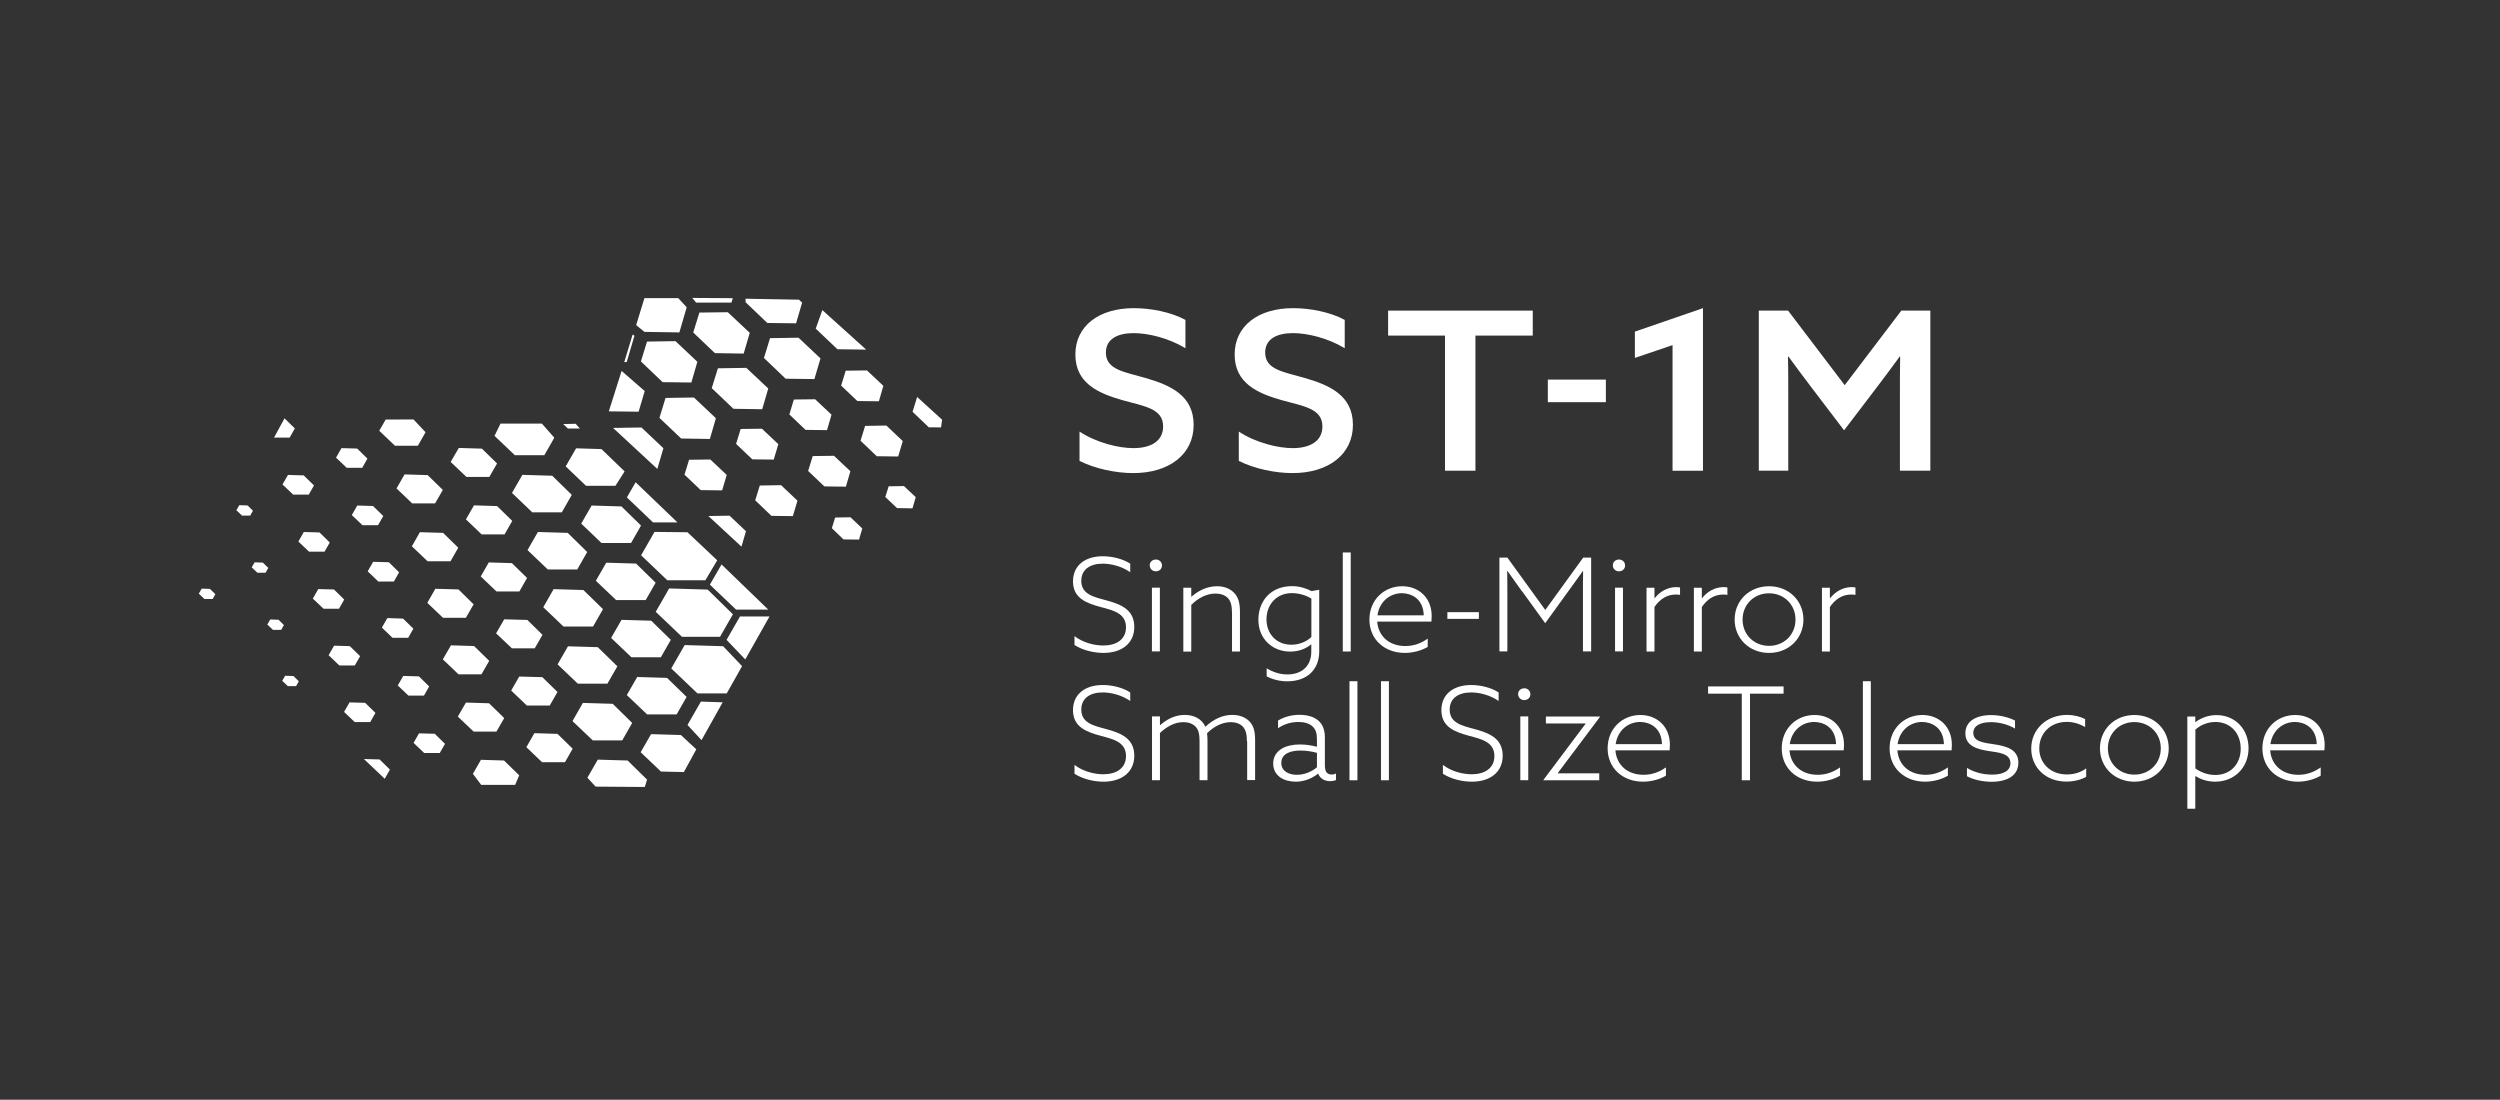 <?xml version="1.0" encoding="UTF-8"?><svg id="Layer_1" xmlns="http://www.w3.org/2000/svg" viewBox="0 0 283.46 124.69"><rect x="0" y="0" width="283.46" height="124.69" fill="#333333" stroke="none"/><defs><style>.cls-1{fill:#fff;}</style></defs><polygon class="cls-1" points="83.1 69.65 80.24 66.85 75.87 66.72 74.35 69.37 77.32 72.2 81.64 72.2 83.1 69.65"/><polyline class="cls-1" points="87.25 69.9 83.9 69.9 82.38 72.55 84.5 74.77"/><polyline class="cls-1" points="84.78 66.87 81.81 64 80.49 66.29 83.46 69.12 87.11 69.12"/><polygon class="cls-1" points="81.32 63.53 77.95 60.35 74.21 60.31 72.69 62.96 75.66 65.79 79.98 65.79 81.32 63.53"/><polyline class="cls-1" points="72.07 54.68 71.08 56.4 74.04 59.23 76.81 59.23"/><polygon class="cls-1" points="84.14 75.53 81.99 73.27 77.63 73.14 76.11 75.79 79.08 78.62 82.4 78.62 84.14 75.53"/><polyline class="cls-1" points="81.94 79.63 79.47 79.55 77.95 82.2 79.54 83.92"/><polygon class="cls-1" points="74.34 66.07 72.12 63.9 68.74 63.8 67.56 65.85 69.86 68.04 73.21 68.04 74.34 66.07"/><polygon class="cls-1" points="66.58 62.59 64.37 60.42 60.99 60.32 59.81 62.37 62.11 64.57 65.45 64.57 66.58 62.59"/><polygon class="cls-1" points="72.68 59.59 70.46 57.42 67.08 57.32 65.9 59.37 68.2 61.57 71.55 61.57 72.68 59.59"/><polygon class="cls-1" points="64.83 56.11 62.61 53.94 59.23 53.84 58.05 55.89 60.35 58.09 63.7 58.09 64.83 56.11"/><polygon class="cls-1" points="79.07 41.02 76.59 38.68 73.36 38.73 72.67 40.98 75.13 43.33 78.39 43.37 79.07 41.02"/><polyline class="cls-1" points="70.78 41.06 71.06 41.05 71.94 38.06 71.73 37.93"/><polyline class="cls-1" points="69.03 46.64 72.41 46.68 73.1 44.34 70.48 42.06"/><polygon class="cls-1" points="77.86 34.84 76.9 33.8 73.07 33.8 72.13 36.86 73.07 37.63 77.03 37.69 77.86 34.84"/><polygon class="cls-1" points="85.01 37.74 82.52 35.4 79.3 35.44 78.6 37.7 81.06 40.04 84.32 40.09 85.01 37.74"/><polygon class="cls-1" points="90.95 34.31 90.59 33.98 84.53 33.87 84.54 34.27 87 36.62 90.26 36.66 90.95 34.31"/><polyline class="cls-1" points="78.49 33.78 78.93 34.31 82.93 34.31 83.09 33.81"/><polygon class="cls-1" points="87.11 44.05 84.62 41.71 81.4 41.76 80.7 44.01 83.16 46.35 86.42 46.4 87.11 44.05"/><polygon class="cls-1" points="93.03 40.64 90.54 38.29 87.31 38.34 86.62 40.59 89.08 42.94 92.34 42.98 93.03 40.64"/><polygon class="cls-1" points="100.16 43.75 98.3 42 95.89 42.03 95.37 43.72 97.21 45.47 99.65 45.5 100.16 43.75"/><polygon class="cls-1" points="94.28 47.02 92.42 45.27 90.01 45.3 89.5 46.99 91.33 48.74 93.77 48.77 94.28 47.02"/><polygon class="cls-1" points="88.25 50.36 86.39 48.61 83.98 48.64 83.46 50.33 85.3 52.08 87.73 52.11 88.25 50.36"/><polygon class="cls-1" points="82.4 53.85 80.54 52.1 78.13 52.13 77.61 53.82 79.45 55.57 81.88 55.6 82.4 53.85"/><polygon class="cls-1" points="90.42 56.77 88.56 55.01 86.15 55.05 85.63 56.73 87.47 58.49 89.9 58.52 90.42 56.77"/><polygon class="cls-1" points="97.77 59.92 96.43 58.65 94.69 58.68 94.32 59.89 95.64 61.16 97.4 61.18 97.77 59.92"/><polygon class="cls-1" points="103.83 56.37 102.49 55.11 100.76 55.14 100.38 56.35 101.71 57.61 103.46 57.64 103.83 56.37"/><polyline class="cls-1" points="84.07 61.98 84.58 60.23 82.72 58.47 80.32 58.51"/><polygon class="cls-1" points="96.42 53.43 94.56 51.68 92.15 51.71 91.63 53.4 93.47 55.15 95.91 55.18 96.42 53.43"/><polygon class="cls-1" points="102.36 50.01 100.5 48.25 98.09 48.29 97.57 49.97 99.41 51.73 101.84 51.76 102.36 50.01"/><polyline class="cls-1" points="103.99 45.01 103.47 46.69 105.31 48.45 106.7 48.46 106.82 47.59"/><polyline class="cls-1" points="93.24 35.16 92.49 37.26 94.95 39.6 98.21 39.64"/><polygon class="cls-1" points="81.17 47.42 78.68 45.07 75.46 45.12 74.77 47.38 77.23 49.72 80.49 49.77 81.17 47.42"/><polyline class="cls-1" points="74.53 53.17 75.22 50.82 72.73 48.47 69.51 48.52"/><polygon class="cls-1" points="56.36 52.55 54.64 50.87 52.02 50.79 51.1 52.38 52.89 54.08 55.48 54.08 56.36 52.55"/><polygon class="cls-1" points="50.21 55.55 48.49 53.87 45.87 53.79 44.96 55.38 46.74 57.08 49.33 57.08 50.21 55.55"/><polygon class="cls-1" points="41.66 52 40.5 50.86 38.72 50.81 38.1 51.89 39.31 53.04 41.07 53.04 41.66 52"/><polygon class="cls-1" points="35.6 55.04 34.43 53.9 32.65 53.85 32.03 54.93 33.24 56.08 35.01 56.08 35.6 55.04"/><polyline class="cls-1" points="31.07 49.62 32.84 49.62 33.43 48.58 32.26 47.43"/><polygon class="cls-1" points="37.39 61.51 36.23 60.37 34.45 60.32 33.83 61.4 35.04 62.55 36.8 62.55 37.39 61.51"/><polygon class="cls-1" points="30.42 64.39 29.8 63.79 28.87 63.76 28.54 64.33 29.18 64.94 30.11 64.94 30.42 64.39"/><polygon class="cls-1" points="32.19 70.87 31.58 70.27 30.64 70.24 30.31 70.81 30.95 71.42 31.88 71.42 32.19 70.87"/><polygon class="cls-1" points="33.88 77.25 33.27 76.65 32.33 76.62 32 77.19 32.64 77.8 33.57 77.8 33.88 77.25"/><polygon class="cls-1" points="24.42 67.37 23.8 66.77 22.87 66.74 22.54 67.31 23.18 67.92 24.11 67.92 24.42 67.37"/><polygon class="cls-1" points="28.68 57.91 28.07 57.31 27.13 57.28 26.8 57.85 27.44 58.46 28.37 58.46 28.68 57.91"/><polygon class="cls-1" points="39.03 67.98 37.87 66.84 36.09 66.79 35.47 67.87 36.68 69.02 38.44 69.02 39.03 67.98"/><polygon class="cls-1" points="40.83 74.4 39.66 73.26 37.88 73.21 37.26 74.29 38.47 75.45 40.23 75.45 40.83 74.4"/><polygon class="cls-1" points="42.57 80.83 41.4 79.69 39.63 79.64 39.01 80.72 40.22 81.87 41.98 81.87 42.57 80.83"/><polyline class="cls-1" points="43.62 88.3 44.21 87.26 43.04 86.11 41.26 86.06"/><polygon class="cls-1" points="43.46 58.51 42.29 57.37 40.51 57.32 39.89 58.4 41.1 59.55 42.86 59.55 43.46 58.51"/><polygon class="cls-1" points="45.25 64.89 44.09 63.75 42.31 63.7 41.69 64.78 42.9 65.94 44.66 65.94 45.25 64.89"/><polygon class="cls-1" points="46.87 71.28 45.7 70.14 43.92 70.08 43.3 71.16 44.51 72.32 46.28 72.32 46.87 71.28"/><polygon class="cls-1" points="48.66 77.83 47.5 76.69 45.72 76.64 45.1 77.72 46.31 78.87 48.07 78.87 48.66 77.83"/><polygon class="cls-1" points="50.46 84.34 49.29 83.2 47.51 83.15 46.89 84.23 48.1 85.38 49.86 85.38 50.46 84.34"/><polygon class="cls-1" points="48.25 49.01 46.89 47.56 43.73 47.57 43 48.84 44.78 50.54 47.38 50.54 48.25 49.01"/><polygon class="cls-1" points="51.96 62.1 50.24 60.42 47.61 60.34 46.7 61.94 48.48 63.64 51.08 63.64 51.96 62.1"/><polygon class="cls-1" points="53.7 68.52 51.98 66.83 49.36 66.76 48.45 68.35 50.23 70.05 52.82 70.05 53.7 68.52"/><polygon class="cls-1" points="55.47 74.93 53.75 73.25 51.13 73.17 50.21 74.76 51.99 76.46 54.59 76.46 55.47 74.93"/><polygon class="cls-1" points="58.08 59.06 56.36 57.38 53.74 57.3 52.83 58.89 54.61 60.59 57.21 60.59 58.08 59.06"/><polygon class="cls-1" points="59.76 65.53 58.04 63.85 55.42 63.77 54.51 65.36 56.29 67.06 58.89 67.06 59.76 65.53"/><polygon class="cls-1" points="61.51 71.98 59.79 70.29 57.17 70.22 56.25 71.81 58.04 73.51 60.63 73.51 61.51 71.98"/><polygon class="cls-1" points="57.17 81.42 55.45 79.74 52.83 79.66 51.91 81.25 53.7 82.95 56.29 82.95 57.17 81.42"/><polygon class="cls-1" points="58.87 87.91 57.15 86.23 54.53 86.15 53.62 87.74 54.56 88.99 58.41 88.99 58.87 87.91"/><polygon class="cls-1" points="63.21 78.46 61.49 76.78 58.87 76.71 57.96 78.3 59.74 80 62.33 80 63.21 78.46"/><polygon class="cls-1" points="64.93 84.89 63.21 83.21 60.59 83.13 59.68 84.72 61.46 86.42 64.06 86.42 64.93 84.89"/><polygon class="cls-1" points="62.85 49.63 61.44 48.03 56.75 48.03 56.07 49.42 58.37 51.61 61.72 51.61 62.85 49.63"/><polyline class="cls-1" points="63.86 48.08 64.39 48.59 65.75 48.59 65.27 48.05"/><polygon class="cls-1" points="70.82 53.45 68.2 50.92 65.32 50.83 64.14 52.88 66.44 55.08 69.78 55.08 70.82 53.45"/><polygon class="cls-1" points="68.37 69.07 66.15 66.9 62.77 66.8 61.6 68.85 63.89 71.04 67.24 71.04 68.37 69.07"/><polygon class="cls-1" points="76.06 72.55 73.84 70.38 70.47 70.28 69.29 72.33 71.59 74.52 74.93 74.52 76.06 72.55"/><polygon class="cls-1" points="70 75.55 67.78 73.38 64.4 73.28 63.22 75.33 65.52 77.52 68.87 77.52 70 75.55"/><polygon class="cls-1" points="77.85 79.02 75.63 76.86 72.25 76.76 71.07 78.81 73.37 81 76.72 81 77.85 79.02"/><polygon class="cls-1" points="71.68 81.97 69.47 79.8 66.09 79.7 64.91 81.76 67.21 83.95 70.55 83.95 71.68 81.97"/><polygon class="cls-1" points="73.37 88.4 71.16 86.23 67.78 86.13 66.6 88.18 67.53 89.19 73.11 89.23 73.37 88.4"/><polygon class="cls-1" points="78.95 84.96 77.2 83.34 73.82 83.24 72.64 85.29 74.94 87.48 77.54 87.54 78.95 84.96"/><path class="cls-1" d="m122.39,48.93c1.98,1.3,4.49,1.88,6.12,1.88,1.96,0,3.37-.78,3.37-2.46,0-2.01-2.07-2.28-4.62-2.98-2.75-.78-5.33-1.93-5.33-5.17s2.66-5.26,6.63-5.26c1.9,0,4.19.43,5.85,1.33v3.21c-1.96-1.18-4.27-1.71-5.87-1.71-1.85,0-3.15.68-3.15,2.21,0,1.93,2.07,2.18,4.43,2.86,2.91.83,5.52,2.01,5.52,5.34s-2.77,5.46-6.85,5.46c-1.93,0-4.3-.48-6.09-1.38v-3.33Z"/><path class="cls-1" d="m140.45,48.93c1.98,1.3,4.49,1.88,6.12,1.88,1.96,0,3.37-.78,3.37-2.46,0-2.01-2.07-2.28-4.62-2.98-2.75-.78-5.33-1.93-5.33-5.17s2.66-5.26,6.63-5.26c1.9,0,4.19.43,5.85,1.33v3.21c-1.96-1.18-4.27-1.71-5.87-1.71-1.85,0-3.15.68-3.15,2.21,0,1.93,2.07,2.18,4.43,2.86,2.91.83,5.52,2.01,5.52,5.34s-2.77,5.46-6.85,5.46c-1.93,0-4.3-.48-6.09-1.38v-3.33Z"/><path class="cls-1" d="m163.83,38.05h-6.44v-2.83h16.4v2.83h-6.5v15.32h-3.45v-15.32Z"/><path class="cls-1" d="m175.5,43.04h6.58v2.56h-6.58v-2.56Z"/><path class="cls-1" d="m189.64,39.13l-4.27,1.45v-2.98l7.72-2.66v18.43h-3.45v-14.24Z"/><path class="cls-1" d="m199.4,35.22h3.34l6.42,8.45,6.42-8.45h3.29v18.15h-3.45v-8.98c0-1.38,0-2.68.03-3.94l-.05-.03c-.82,1.15-1.69,2.28-2.61,3.51l-3.7,4.86-3.7-4.86c-.92-1.23-1.79-2.36-2.61-3.51l-.05.03c.03,1.25.03,2.56.03,3.94v8.98h-3.34v-18.15Z"/><path class="cls-1" d="m121.82,72.12c.98.75,2.25,1.07,3.28,1.07,1.48,0,2.57-.69,2.57-2.07,0-1.57-1.42-1.91-2.86-2.29-1.59-.43-3.15-.98-3.15-2.91,0-1.82,1.38-2.85,3.38-2.85,1.04,0,2.25.28,3.11.84v.97c-.93-.65-2.13-.97-3.12-.97-1.44,0-2.43.66-2.43,1.95,0,1.51,1.39,1.82,2.77,2.19,1.58.43,3.24.99,3.24,3.03,0,1.87-1.42,2.95-3.5,2.95-1.1,0-2.37-.31-3.28-.9v-1.01Z"/><path class="cls-1" d="m131.05,64.78c-.38,0-.69-.29-.69-.68s.31-.66.7-.66.69.29.69.68-.31.66-.7.66Zm-.44,1.85h.9v7.23h-.9v-7.23Z"/><path class="cls-1" d="m134.17,66.64h.9v1.01h.03c.75-.65,1.73-1.18,2.89-1.18.84,0,1.48.28,1.93.74.46.47.67,1.09.67,2.16v4.5h-.9v-4.33c0-.87-.14-1.38-.47-1.73-.34-.35-.84-.51-1.41-.51-1.03,0-2,.54-2.74,1.29v5.29h-.9v-7.23Z"/><path class="cls-1" d="m143.63,75.78c.72.44,1.52.69,2.33.69,1.67,0,2.72-.97,2.72-2.59v-.79l-.03-.02c-.58.49-1.42.81-2.36.81-2.05,0-3.61-1.48-3.61-3.6s1.39-3.82,3.81-3.82c.86,0,1.59.24,2.22.56l.87-.15v6.99c0,2.04-1.35,3.39-3.63,3.39-.87,0-1.68-.22-2.33-.56v-.93Zm5.05-7.91c-.54-.34-1.35-.62-2.2-.62-1.76,0-2.88,1.31-2.88,2.97s1.13,2.88,2.82,2.88c.86,0,1.7-.32,2.27-.88v-4.35Z"/><path class="cls-1" d="m152.25,62.64h.9v11.23h-.9v-11.23Z"/><path class="cls-1" d="m156.15,70.49c.15,1.71,1.42,2.76,3.2,2.76,1.01,0,1.84-.35,2.53-.84v.94c-.69.41-1.65.68-2.59.68-2.31,0-4.02-1.53-4.02-3.78s1.68-3.78,3.72-3.78c1.82,0,3.34,1.25,3.34,3.39,0,.22-.02.44-.03.62h-6.14Zm5.28-.72c-.05-1.94-1.47-2.51-2.48-2.51-1.25,0-2.52.84-2.77,2.51h5.25Z"/><path class="cls-1" d="m164.11,69.41h3.57v.76h-3.57v-.76Z"/><path class="cls-1" d="m172.57,67.05c-.55-.76-1.13-1.57-1.65-2.31h-.03c.02.87.02,1.81.02,2.73v6.39h-.9v-10.64h.9l4.3,5.94,4.3-5.94h.9v10.64h-.93v-6.39c0-.93,0-1.87.02-2.72h-.03c-.52.72-1.1,1.53-1.65,2.29l-2.62,3.62-2.62-3.62Z"/><path class="cls-1" d="m183.56,64.78c-.38,0-.69-.29-.69-.68s.31-.66.7-.66.69.29.69.68-.31.66-.7.66Zm-.44,1.85h.9v7.23h-.9v-7.23Z"/><path class="cls-1" d="m186.69,66.64h.9v1.18h.03c.58-.74,1.45-1.25,2.43-1.25.17,0,.31.01.44.04v.84c-.14-.03-.31-.04-.47-.04-1.03,0-1.82.53-2.43,1.41v5.05h-.9v-7.23Z"/><path class="cls-1" d="m192.06,66.64h.9v1.18h.03c.58-.74,1.45-1.25,2.43-1.25.17,0,.31.01.44.04v.84c-.14-.03-.31-.04-.47-.04-1.03,0-1.82.53-2.43,1.41v5.05h-.9v-7.23Z"/><path class="cls-1" d="m200.58,66.47c2.25,0,3.9,1.65,3.9,3.78s-1.65,3.78-3.9,3.78-3.9-1.65-3.9-3.78,1.65-3.78,3.9-3.78Zm0,6.76c1.71,0,3-1.28,3-2.98s-1.29-2.98-3-2.98-3,1.28-3,2.98,1.29,2.98,3,2.98Z"/><path class="cls-1" d="m206.58,66.64h.9v1.18h.03c.58-.74,1.45-1.25,2.43-1.25.17,0,.31.01.44.04v.84c-.14-.03-.31-.04-.47-.04-1.03,0-1.82.53-2.43,1.41v5.05h-.9v-7.23Z"/><path class="cls-1" d="m121.82,86.72c.98.75,2.25,1.07,3.28,1.07,1.48,0,2.57-.69,2.57-2.07,0-1.57-1.42-1.91-2.86-2.29-1.59-.43-3.15-.98-3.15-2.91,0-1.82,1.38-2.85,3.38-2.85,1.04,0,2.25.28,3.11.84v.97c-.93-.65-2.13-.97-3.12-.97-1.44,0-2.43.66-2.43,1.95,0,1.51,1.39,1.82,2.77,2.19,1.58.43,3.24.99,3.24,3.03,0,1.87-1.42,2.95-3.5,2.95-1.1,0-2.37-.31-3.28-.9v-1.01Z"/><path class="cls-1" d="m141.38,84.07c0-.79-.12-1.32-.47-1.69-.32-.34-.83-.5-1.36-.5-1.01,0-1.97.54-2.69,1.26.03.24.05.5.05.78v4.54h-.9v-4.39c0-.84-.11-1.32-.46-1.69-.34-.34-.81-.5-1.38-.5-1.03,0-1.94.56-2.65,1.23v5.35h-.9v-7.23h.9v.98h.03c.73-.63,1.65-1.15,2.79-1.15.96,0,1.91.4,2.33,1.34.93-.85,1.93-1.34,3.05-1.34.8,0,1.47.25,1.93.72.46.47.66,1.07.66,2.13v4.54h-.9v-4.39Z"/><path class="cls-1" d="m149.43,87.73c-.57.47-1.48.9-2.51.9-.64,0-1.29-.15-1.78-.5s-.78-.88-.78-1.56c0-.76.37-1.31.95-1.67.57-.35,1.33-.49,2.07-.49.69,0,1.32.1,1.94.26v-.84c0-.71-.14-1.16-.55-1.51-.35-.29-.87-.46-1.55-.46-.89,0-1.7.28-2.31.71v-.87c.61-.37,1.45-.65,2.4-.65s1.64.22,2.14.63c.5.41.77,1.06.77,1.94v3.13c0,.62.15,1.07.77,1.07.18,0,.35-.04.49-.12v.75c-.17.07-.4.12-.66.12-.64,0-1.15-.29-1.36-.85h-.03Zm-.11-2.37c-.58-.16-1.25-.26-1.87-.26-1.07,0-2.17.32-2.17,1.4,0,.94.84,1.35,1.76,1.35.86,0,1.68-.35,2.28-.85v-1.63Z"/><path class="cls-1" d="m153.01,77.24h.9v11.23h-.9v-11.23Z"/><path class="cls-1" d="m156.58,77.24h.9v11.23h-.9v-11.23Z"/><path class="cls-1" d="m163.59,86.72c.98.75,2.25,1.07,3.28,1.07,1.48,0,2.57-.69,2.57-2.07,0-1.57-1.42-1.91-2.86-2.29-1.59-.43-3.15-.98-3.15-2.91,0-1.82,1.38-2.85,3.38-2.85,1.04,0,2.25.28,3.11.84v.97c-.93-.65-2.13-.97-3.12-.97-1.44,0-2.43.66-2.43,1.95,0,1.51,1.39,1.82,2.77,2.19,1.58.43,3.24.99,3.24,3.03,0,1.87-1.42,2.95-3.5,2.95-1.1,0-2.37-.31-3.28-.9v-1.01Z"/><path class="cls-1" d="m172.82,79.38c-.38,0-.69-.29-.69-.68s.31-.66.7-.66.69.29.69.68-.31.66-.7.66Zm-.44,1.85h.9v7.23h-.9v-7.23Z"/><path class="cls-1" d="m175.01,88.47l-.02-.03,4.79-6.38-.02-.03h-4.48v-.79h6.12l.02.03-4.79,6.38.02.03h4.68v.79h-6.32Z"/><path class="cls-1" d="m183.16,85.09c.15,1.71,1.42,2.76,3.2,2.76,1.01,0,1.84-.35,2.53-.84v.94c-.69.41-1.65.68-2.59.68-2.31,0-4.02-1.53-4.02-3.78s1.68-3.78,3.72-3.78c1.82,0,3.34,1.25,3.34,3.39,0,.22-.02.44-.03.62h-6.14Zm5.28-.72c-.05-1.94-1.47-2.51-2.48-2.51-1.25,0-2.52.84-2.77,2.51h5.25Z"/><path class="cls-1" d="m197.48,78.65h-3.81v-.82h8.56v.82h-3.81v9.82h-.93v-9.82Z"/><path class="cls-1" d="m202.9,85.09c.15,1.71,1.42,2.76,3.2,2.76,1.01,0,1.84-.35,2.53-.84v.94c-.69.41-1.65.68-2.59.68-2.31,0-4.02-1.53-4.02-3.78s1.68-3.78,3.72-3.78c1.82,0,3.34,1.25,3.34,3.39,0,.22-.02.44-.03.62h-6.14Zm5.28-.72c-.05-1.94-1.47-2.51-2.48-2.51-1.25,0-2.52.84-2.77,2.51h5.25Z"/><path class="cls-1" d="m211.22,77.24h.9v11.23h-.9v-11.23Z"/><path class="cls-1" d="m215.13,85.09c.15,1.71,1.42,2.76,3.2,2.76,1.01,0,1.84-.35,2.53-.84v.94c-.69.41-1.65.68-2.59.68-2.31,0-4.02-1.53-4.02-3.78s1.68-3.78,3.72-3.78c1.82,0,3.34,1.25,3.34,3.39,0,.22-.02.44-.03.62h-6.14Zm5.28-.72c-.05-1.94-1.47-2.51-2.48-2.51-1.25,0-2.52.84-2.77,2.51h5.25Z"/><path class="cls-1" d="m223.02,87.07c.81.5,1.85.76,2.85.76,1.27,0,2.08-.43,2.08-1.29,0-1.09-1.25-1.21-2.43-1.38-1.25-.19-2.68-.54-2.68-2.01,0-1.37,1.21-2.07,2.92-2.07.98,0,1.97.24,2.71.62v.91c-.8-.48-1.81-.73-2.74-.73-1.18,0-1.99.4-1.99,1.22,0,1.01,1.22,1.12,2.36,1.29,1.36.21,2.75.56,2.75,2.09,0,1.42-1.21,2.16-3.03,2.16-.99,0-2.04-.22-2.8-.63v-.92Z"/><path class="cls-1" d="m236.54,88.08c-.63.35-1.44.54-2.25.54-2.34,0-3.98-1.6-3.98-3.75s1.71-3.81,4.06-3.81c.78,0,1.48.19,2.05.47v.91c-.64-.38-1.35-.59-2.08-.59-1.87,0-3.12,1.31-3.12,3.01s1.3,2.95,3.12,2.95c.87,0,1.64-.26,2.2-.69v.94Z"/><path class="cls-1" d="m242,81.07c2.25,0,3.9,1.65,3.9,3.78s-1.65,3.78-3.9,3.78-3.9-1.65-3.9-3.78,1.65-3.78,3.9-3.78Zm0,6.76c1.71,0,3-1.28,3-2.98s-1.29-2.98-3-2.98-3,1.28-3,2.98,1.29,2.98,3,2.98Z"/><path class="cls-1" d="m248.91,91.7h-.9v-10.46h.9v.62h.03c.61-.43,1.39-.78,2.37-.78,2.1,0,3.64,1.57,3.64,3.76s-1.61,3.79-3.78,3.79c-.92,0-1.67-.28-2.23-.63l-.03.02v3.69Zm2.27-3.83c1.73,0,2.88-1.25,2.88-2.98s-1.13-3.03-2.86-3.03c-.83,0-1.67.31-2.28.87v4.39c.57.43,1.39.75,2.27.75Z"/><path class="cls-1" d="m257.4,85.09c.15,1.71,1.42,2.76,3.2,2.76,1.01,0,1.84-.35,2.53-.84v.94c-.69.41-1.65.68-2.59.68-2.31,0-4.02-1.53-4.02-3.78s1.68-3.78,3.72-3.78c1.82,0,3.34,1.25,3.34,3.39,0,.22-.02.44-.03.62h-6.14Zm5.28-.72c-.05-1.94-1.47-2.51-2.48-2.51-1.25,0-2.52.84-2.77,2.51h5.25Z"/></svg>